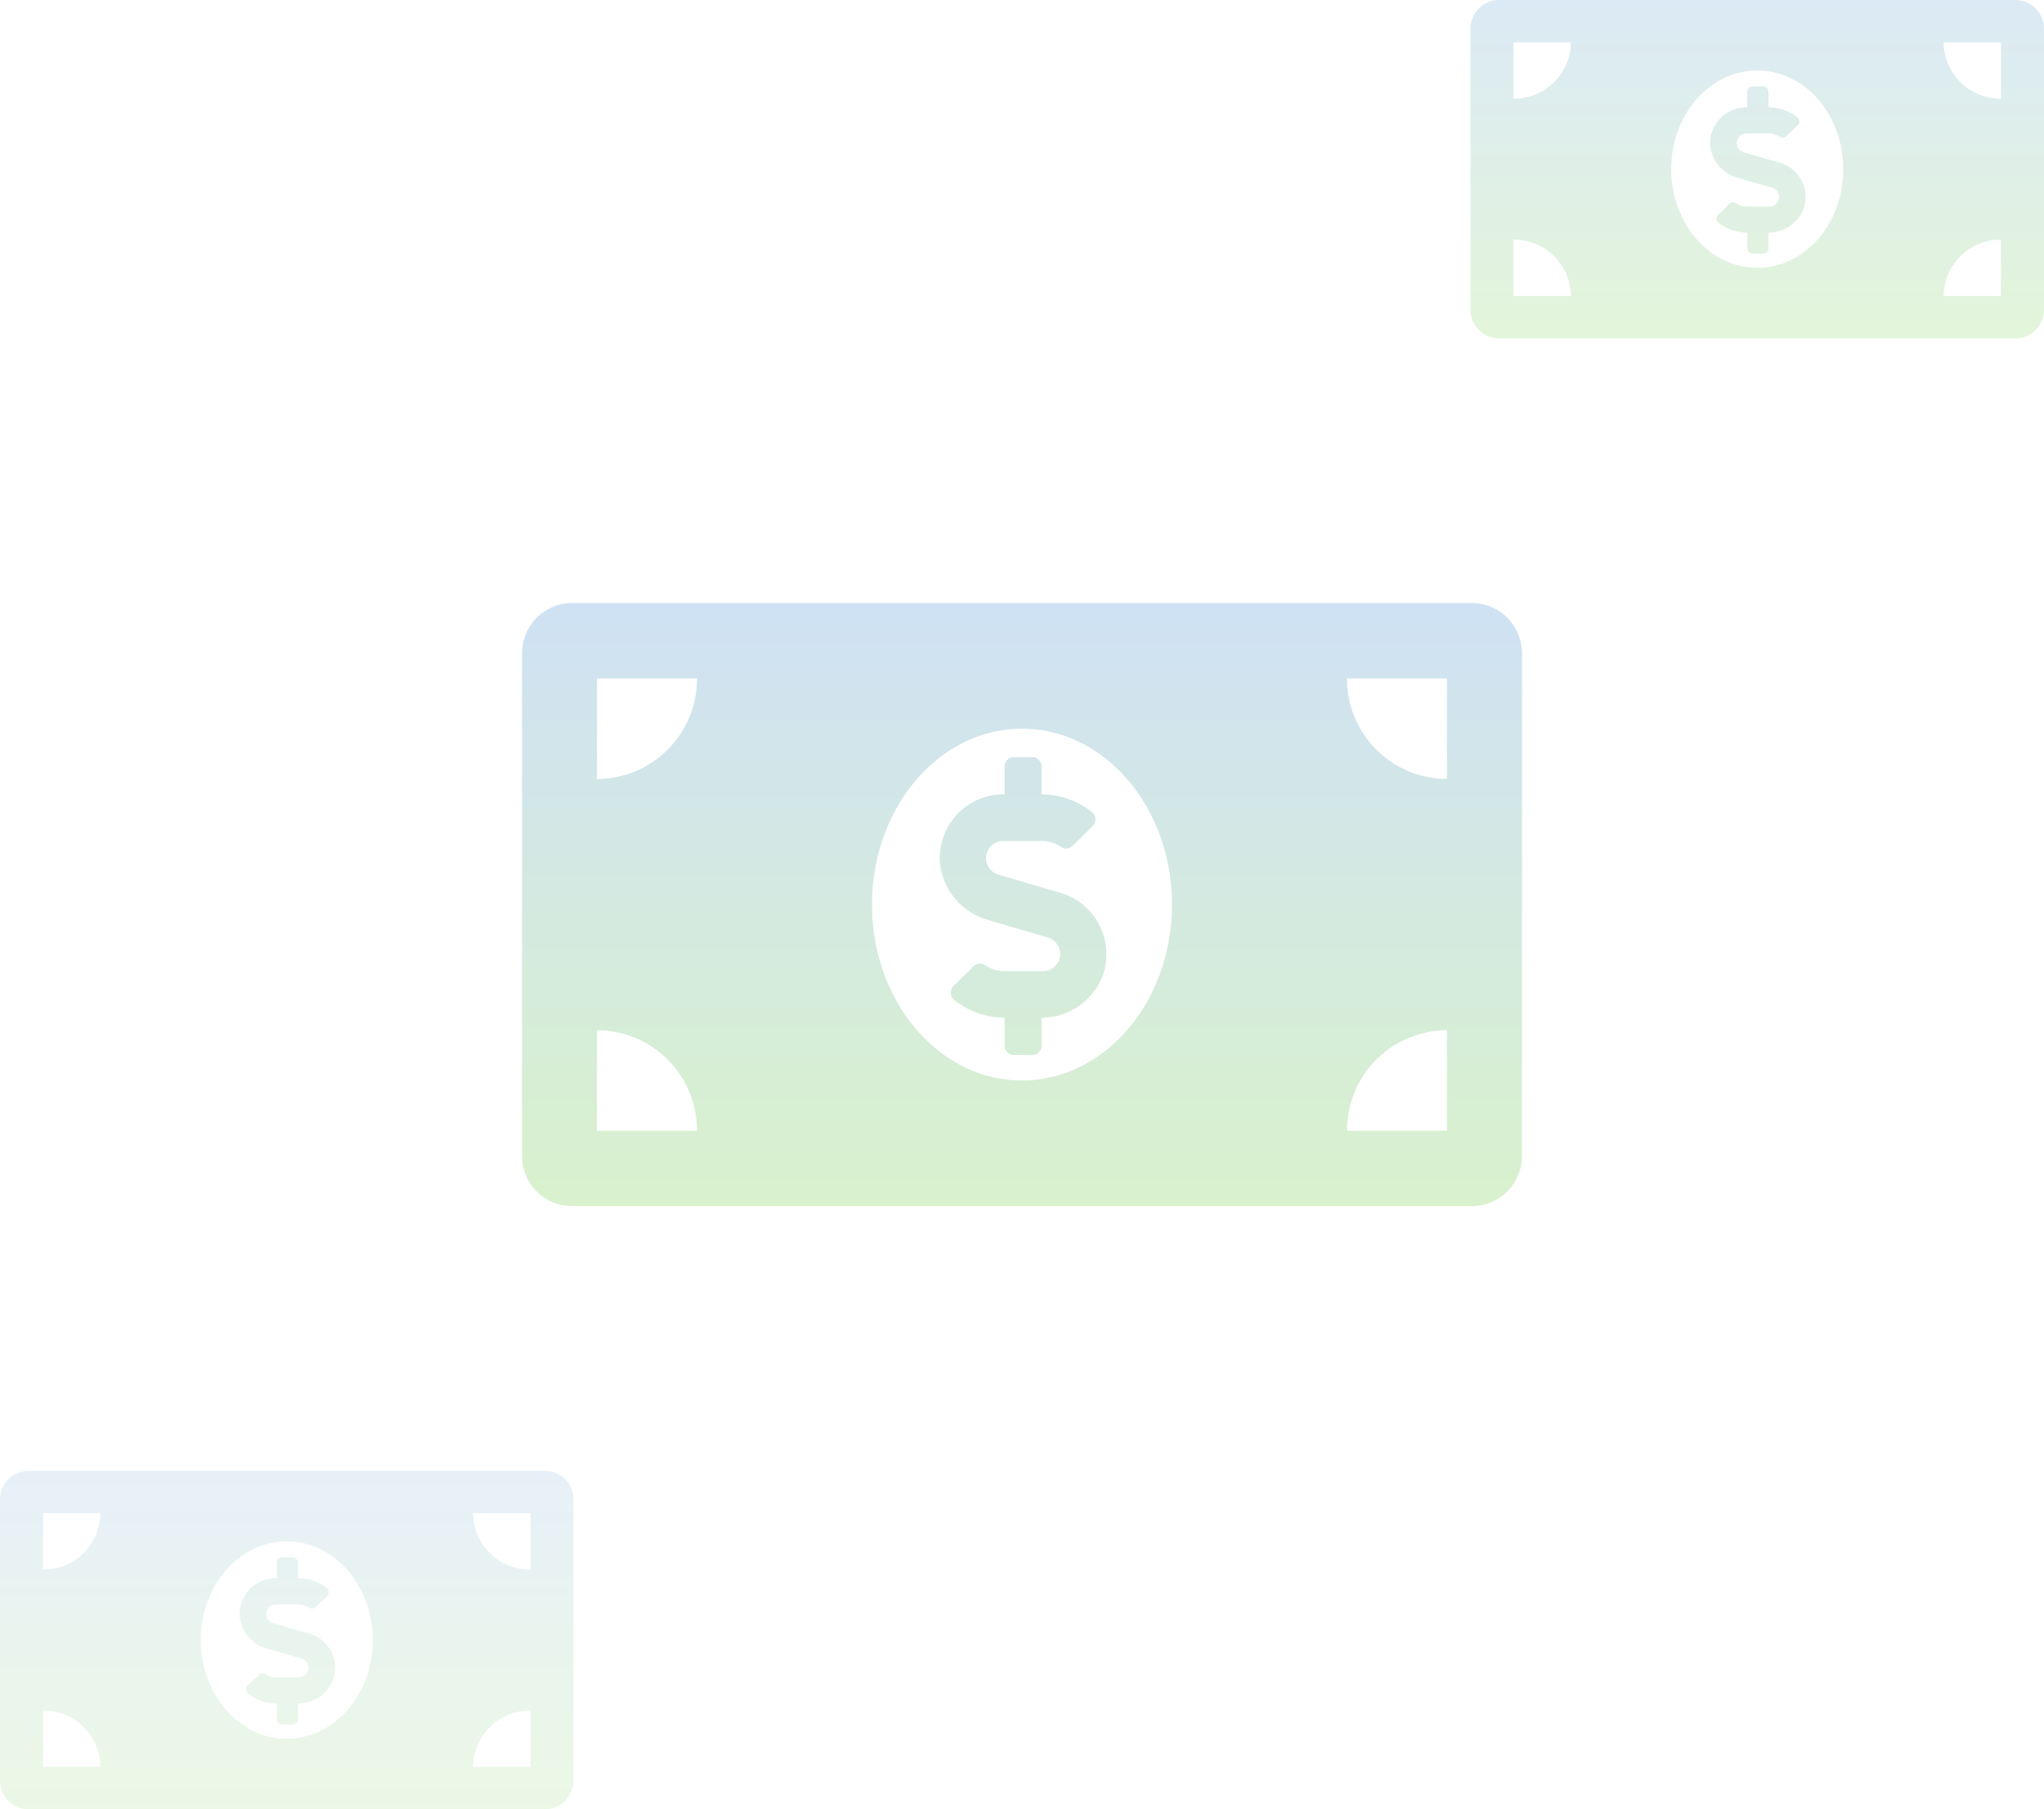 <?xml version="1.0" encoding="UTF-8"?>
<svg viewBox="0 0 278 246" xmlns="http://www.w3.org/2000/svg">
<defs>
<linearGradient id="a" x1=".5" x2=".5" y2="1">
<stop stop-color="#0f6bc7" offset="0"/>
<stop stop-color="#41ba03" offset="1"/>
</linearGradient>
</defs>
<g transform="translate(-224.88 -2512)" fill="url(#a)" data-name="Group 2614">
<path transform="translate(295.88 2594)" d="M6.8,82A6.819,6.819,0,0,1,0,75.167V6.833A6.819,6.819,0,0,1,6.8,0H129.2A6.819,6.819,0,0,1,136,6.833V75.167A6.819,6.819,0,0,1,129.2,82ZM112.2,71.75h13.6V58.083A13.631,13.631,0,0,0,112.2,71.75Zm-102,0H23.8A13.631,13.631,0,0,0,10.2,58.083ZM47.6,41c0,13.207,9.134,23.917,20.4,23.917S88.4,54.213,88.4,41,79.266,17.083,68,17.083,47.6,27.79,47.6,41Zm78.2-17.083V10.25H112.2A13.631,13.631,0,0,0,125.8,23.917Zm-115.6,0A13.631,13.631,0,0,0,23.8,10.25H10.2ZM66.888,61.448a1.267,1.267,0,0,1-1.259-1.266v-3.8a11.086,11.086,0,0,1-6.805-2.373,1.284,1.284,0,0,1-.141-1.938l2.736-2.687a1.223,1.223,0,0,1,1.537-.159,4.8,4.8,0,0,0,2.69.831h5.22a2.335,2.335,0,0,0,.653-4.573l-8.068-2.373a9.04,9.04,0,0,1-6.6-7.64,8.651,8.651,0,0,1,8.579-9.46h.2V22.222a1.267,1.267,0,0,1,1.259-1.266h2.519a1.265,1.265,0,0,1,1.259,1.266v3.794a11.1,11.1,0,0,1,6.808,2.373,1.285,1.285,0,0,1,.141,1.938l-2.739,2.69a1.218,1.218,0,0,1-1.534.159,4.776,4.776,0,0,0-2.69-.831h-5.22a2.335,2.335,0,0,0-.653,4.573l8.5,2.5a8.694,8.694,0,0,1,5.707,11.207,8.892,8.892,0,0,1-8.32,5.748v3.813a1.265,1.265,0,0,1-1.259,1.266Z" opacity=".2" data-name="Union 11"/>
<path transform="translate(424.88 2512)" d="M3.9,46A3.869,3.869,0,0,1,0,42.167V3.833A3.869,3.869,0,0,1,3.9,0H74.1A3.869,3.869,0,0,1,78,3.833V42.167A3.869,3.869,0,0,1,74.1,46Zm60.45-5.75h7.8V32.583A7.733,7.733,0,0,0,64.35,40.25Zm-58.5,0h7.8a7.733,7.733,0,0,0-7.8-7.667ZM27.3,23c0,7.409,5.238,13.417,11.7,13.417s11.7-6,11.7-13.417S45.462,9.583,39,9.583,27.3,15.589,27.3,23Zm44.85-9.583V5.75h-7.8A7.733,7.733,0,0,0,72.15,13.417Zm-66.3,0a7.733,7.733,0,0,0,7.8-7.667H5.85ZM38.362,34.471a.719.719,0,0,1-.722-.71v-2.13a6.448,6.448,0,0,1-3.9-1.331.71.71,0,0,1-.081-1.087l1.569-1.507a.713.713,0,0,1,.881-.089,2.794,2.794,0,0,0,1.543.466h2.994a1.307,1.307,0,0,0,.374-2.565L36.39,24.187A5.107,5.107,0,0,1,32.607,19.9a4.9,4.9,0,0,1,4.92-5.307h.112V12.466a.719.719,0,0,1,.722-.71h1.445a.718.718,0,0,1,.722.71v2.128a6.459,6.459,0,0,1,3.9,1.331.711.711,0,0,1,.081,1.087l-1.571,1.509a.711.711,0,0,1-.88.089,2.782,2.782,0,0,0-1.543-.466H37.527a1.307,1.307,0,0,0-.374,2.565l4.875,1.4A4.857,4.857,0,0,1,45.3,28.4a5.1,5.1,0,0,1-4.772,3.225v2.139a.718.718,0,0,1-.722.71Z" opacity=".15" data-name="Union 12"/>
<path transform="translate(224.88 2712)" d="M3.9,46A3.869,3.869,0,0,1,0,42.167V3.833A3.869,3.869,0,0,1,3.9,0H74.1A3.869,3.869,0,0,1,78,3.833V42.167A3.869,3.869,0,0,1,74.1,46Zm60.45-5.75h7.8V32.583A7.733,7.733,0,0,0,64.35,40.25Zm-58.5,0h7.8a7.733,7.733,0,0,0-7.8-7.667ZM27.3,23c0,7.409,5.238,13.417,11.7,13.417s11.7-6,11.7-13.417S45.462,9.583,39,9.583,27.3,15.589,27.3,23Zm44.85-9.583V5.75h-7.8A7.733,7.733,0,0,0,72.15,13.417Zm-66.3,0a7.733,7.733,0,0,0,7.8-7.667H5.85ZM38.362,34.471a.719.719,0,0,1-.722-.71v-2.13a6.448,6.448,0,0,1-3.9-1.331.71.71,0,0,1-.081-1.087l1.569-1.507a.713.713,0,0,1,.881-.089,2.794,2.794,0,0,0,1.543.466h2.994a1.307,1.307,0,0,0,.374-2.565L36.39,24.187A5.107,5.107,0,0,1,32.607,19.9a4.9,4.9,0,0,1,4.92-5.307h.112V12.466a.719.719,0,0,1,.722-.71h1.445a.718.718,0,0,1,.722.71v2.128a6.459,6.459,0,0,1,3.9,1.331.711.711,0,0,1,.081,1.087l-1.571,1.509a.711.711,0,0,1-.88.089,2.782,2.782,0,0,0-1.543-.466H37.527a1.307,1.307,0,0,0-.374,2.565l4.875,1.4A4.857,4.857,0,0,1,45.3,28.4a5.1,5.1,0,0,1-4.772,3.225v2.139a.718.718,0,0,1-.722.71Z" opacity=".1" data-name="Union 14"/>
</g>
</svg>
